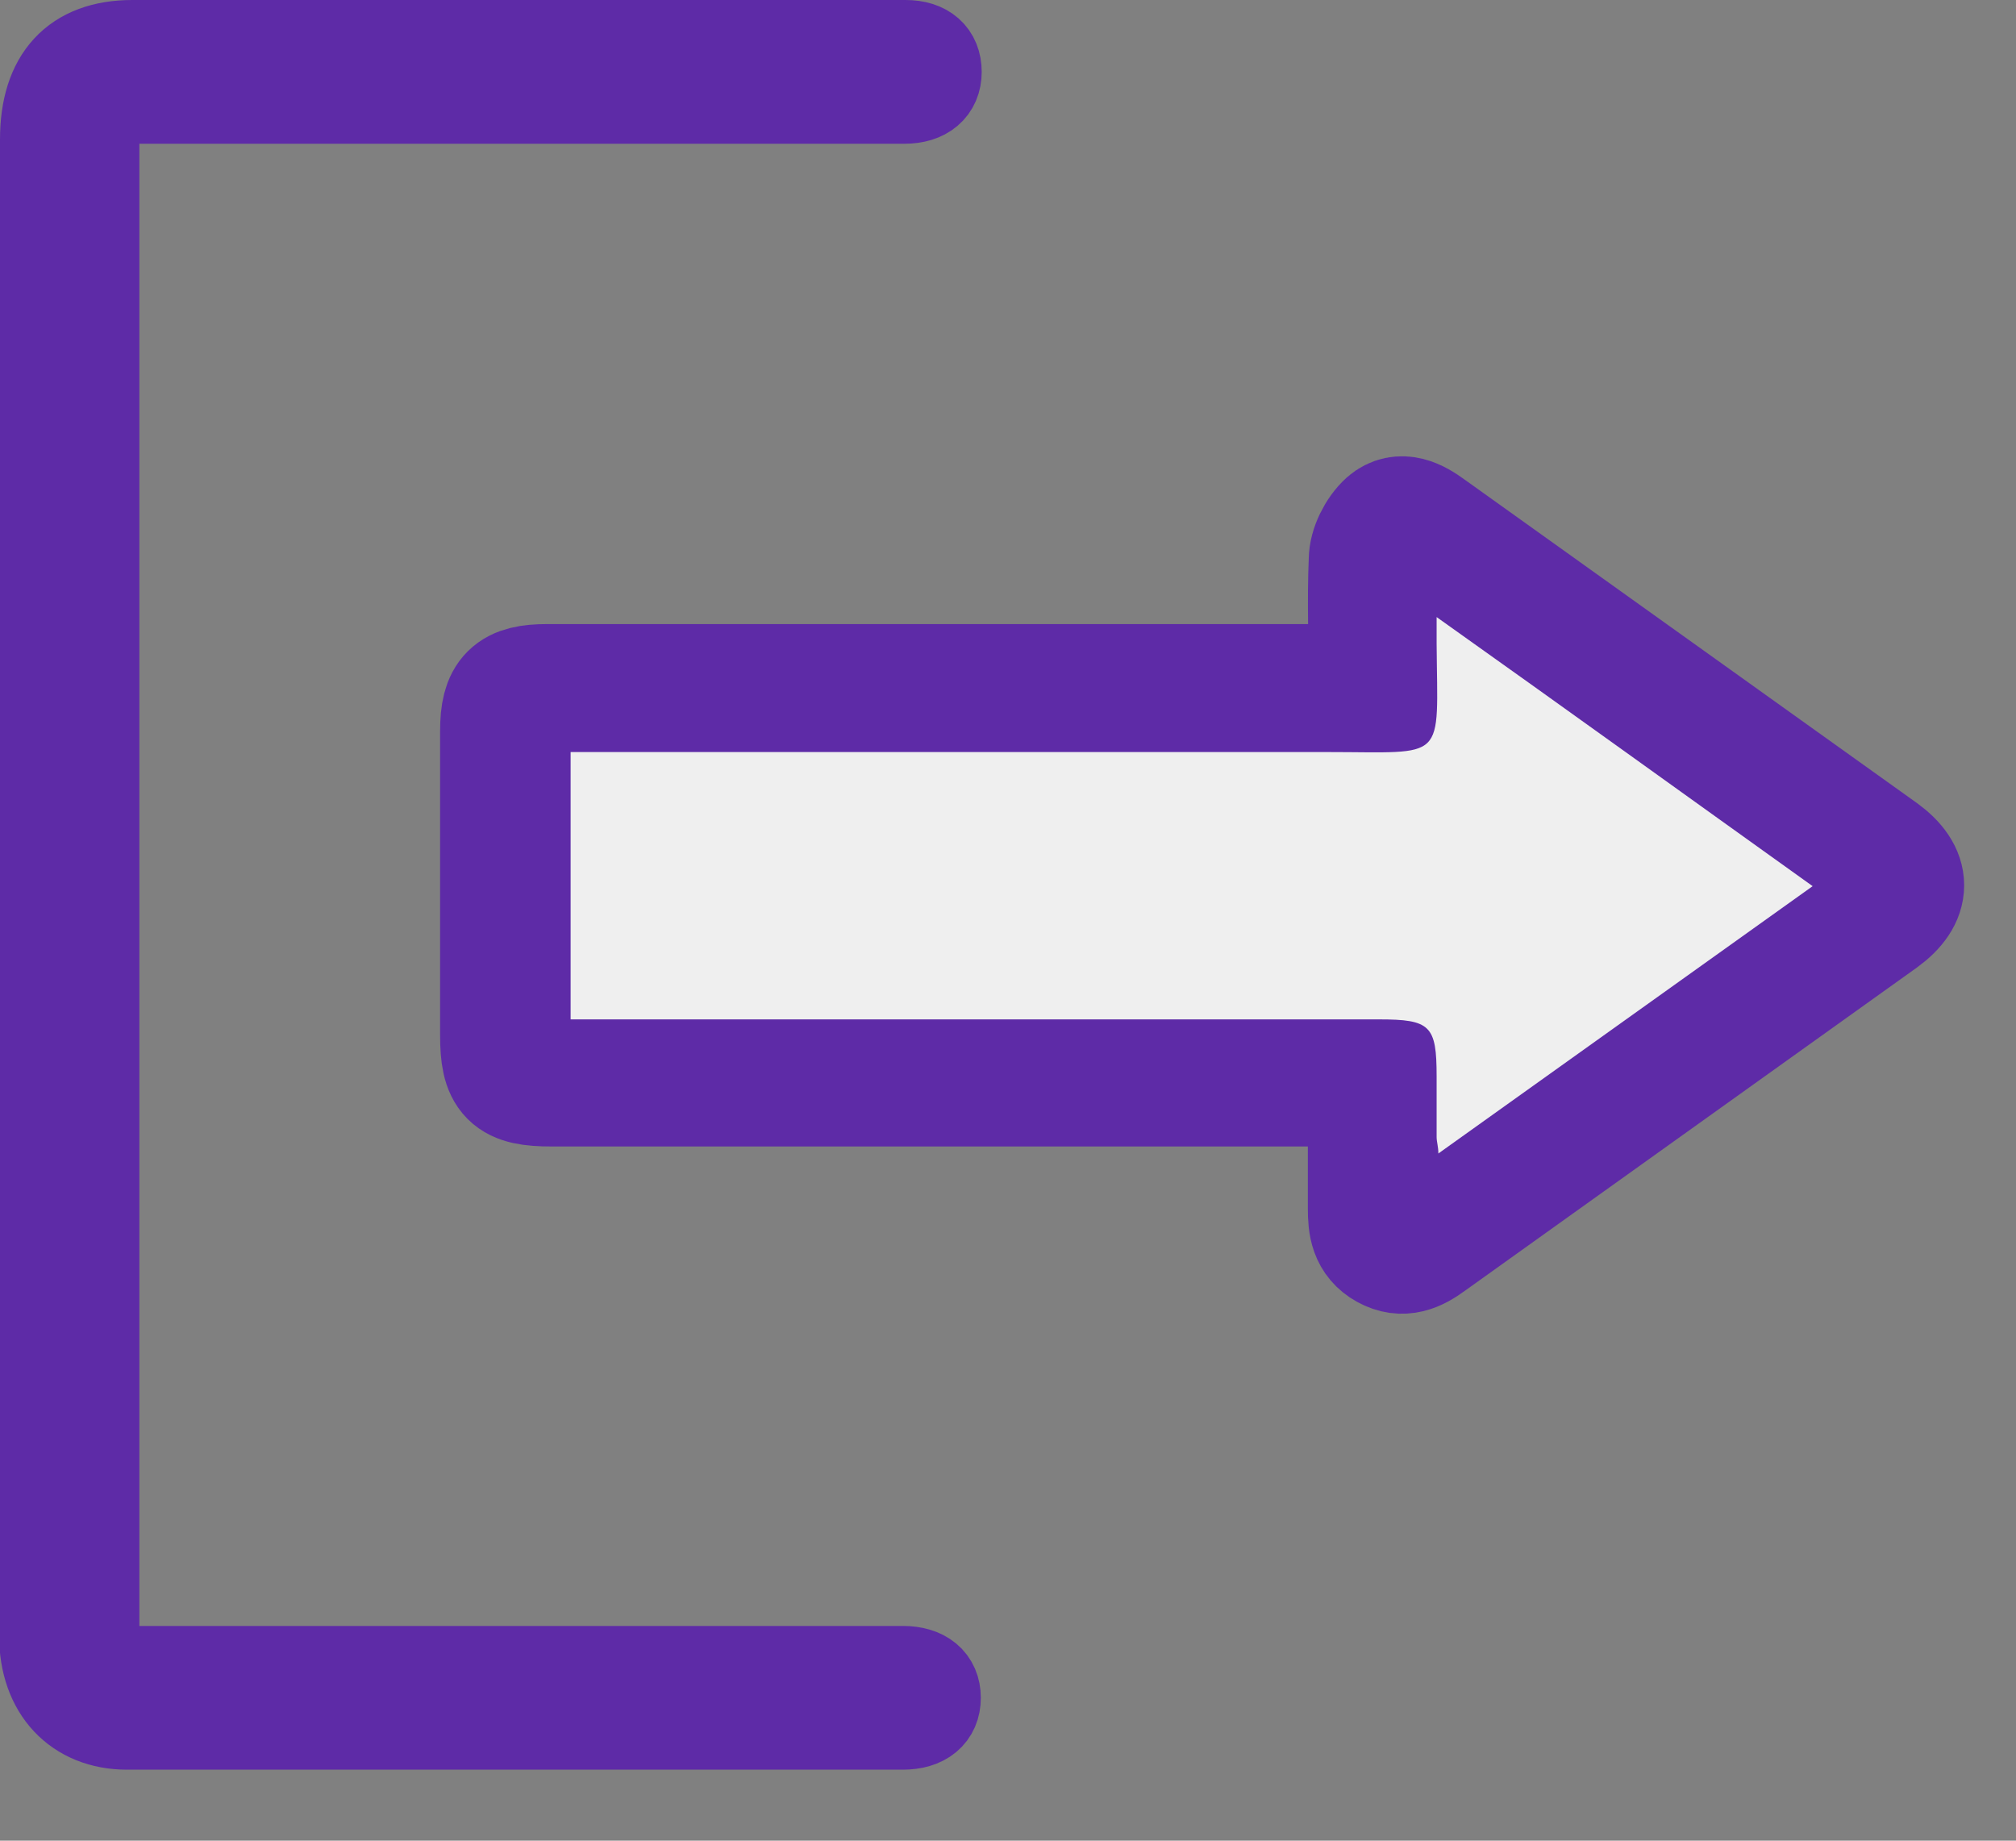 <svg width="23" height="21" viewBox="0 0 23 21" fill="none" xmlns="http://www.w3.org/2000/svg">
<rect x="0" y="0" width="23" height="21" fill="#808080" stroke="none"/>
<g clip-path="url(#clip0_254_98)">
<path d="M0.5 10.09C0.5 7.26 0.5 4.43 0.5 1.59C0.5 0.88 0.85 0.5 1.51 0.5C4.42 0.5 7.34 0.5 10.25 0.5C10.28 0.5 10.3 0.5 10.33 0.5C10.57 0.5 10.7 0.62 10.7 0.82C10.7 1.02 10.56 1.14 10.32 1.14C7.39 1.14 4.47 1.14 1.54 1.14C1.17 1.14 1.09 1.23 1.09 1.62C1.09 7.27 1.09 12.92 1.09 18.57C1.09 18.96 1.17 19.05 1.54 19.05C4.42 19.05 7.29 19.05 10.17 19.05C10.21 19.05 10.26 19.05 10.3 19.05C10.55 19.05 10.69 19.17 10.69 19.37C10.69 19.57 10.55 19.69 10.3 19.69C7.35 19.69 4.4 19.69 1.45 19.69C0.87 19.69 0.49 19.29 0.49 18.66C0.49 15.8 0.49 12.94 0.49 10.08L0.5 10.09Z" fill="#5E2BA7" stroke="#5E2BA7" stroke-miterlimit="10"/>
<path d="M15.631 7.82C15.631 7.32 15.611 6.86 15.631 6.39C15.631 6.25 15.721 6.07 15.831 5.97C15.981 5.84 16.151 5.93 16.301 6.04C18.021 7.27 19.741 8.5 21.461 9.73C21.791 9.97 21.791 10.23 21.461 10.47C19.741 11.7 18.021 12.93 16.301 14.16C16.151 14.27 16.001 14.34 15.821 14.24C15.641 14.14 15.621 13.98 15.621 13.79C15.621 13.33 15.621 12.87 15.621 12.38H15.331C12.321 12.38 9.311 12.38 6.291 12.38C5.821 12.38 5.721 12.28 5.721 11.81C5.721 10.65 5.721 9.5 5.721 8.34C5.721 7.93 5.841 7.82 6.241 7.82C9.261 7.82 12.281 7.82 15.301 7.82H15.621H15.631ZM6.511 8.58V11.63H15.731C16.321 11.63 16.391 11.7 16.391 12.28C16.391 12.51 16.391 12.74 16.391 12.97C16.391 13.03 16.401 13.08 16.411 13.16C17.841 12.13 19.251 11.13 20.681 10.11C19.241 9.08 17.831 8.08 16.391 7.04C16.391 7.17 16.391 7.26 16.391 7.34C16.391 8.72 16.521 8.58 15.141 8.58C12.361 8.58 9.591 8.58 6.811 8.58H6.511Z" fill="#5E2BA7" stroke="#5E2BA7" stroke-width="1.4" stroke-miterlimit="10"/>
<path d="M6.51 8.58H6.81C9.59 8.58 12.36 8.58 15.14 8.58C16.52 8.58 16.4 8.71 16.39 7.34C16.39 7.26 16.39 7.17 16.39 7.04C17.84 8.07 19.24 9.08 20.68 10.11C19.25 11.13 17.84 12.14 16.41 13.16C16.41 13.08 16.39 13.03 16.39 12.97C16.39 12.74 16.39 12.51 16.39 12.28C16.39 11.7 16.32 11.63 15.73 11.63H6.51V8.58Z" fill="#EFEFEF"/>
</g>
<defs>
<clipPath id="clip0_254_98">
<rect width="22.42" height="20.2" fill="white"/>
</clipPath>
</defs>
</svg>
